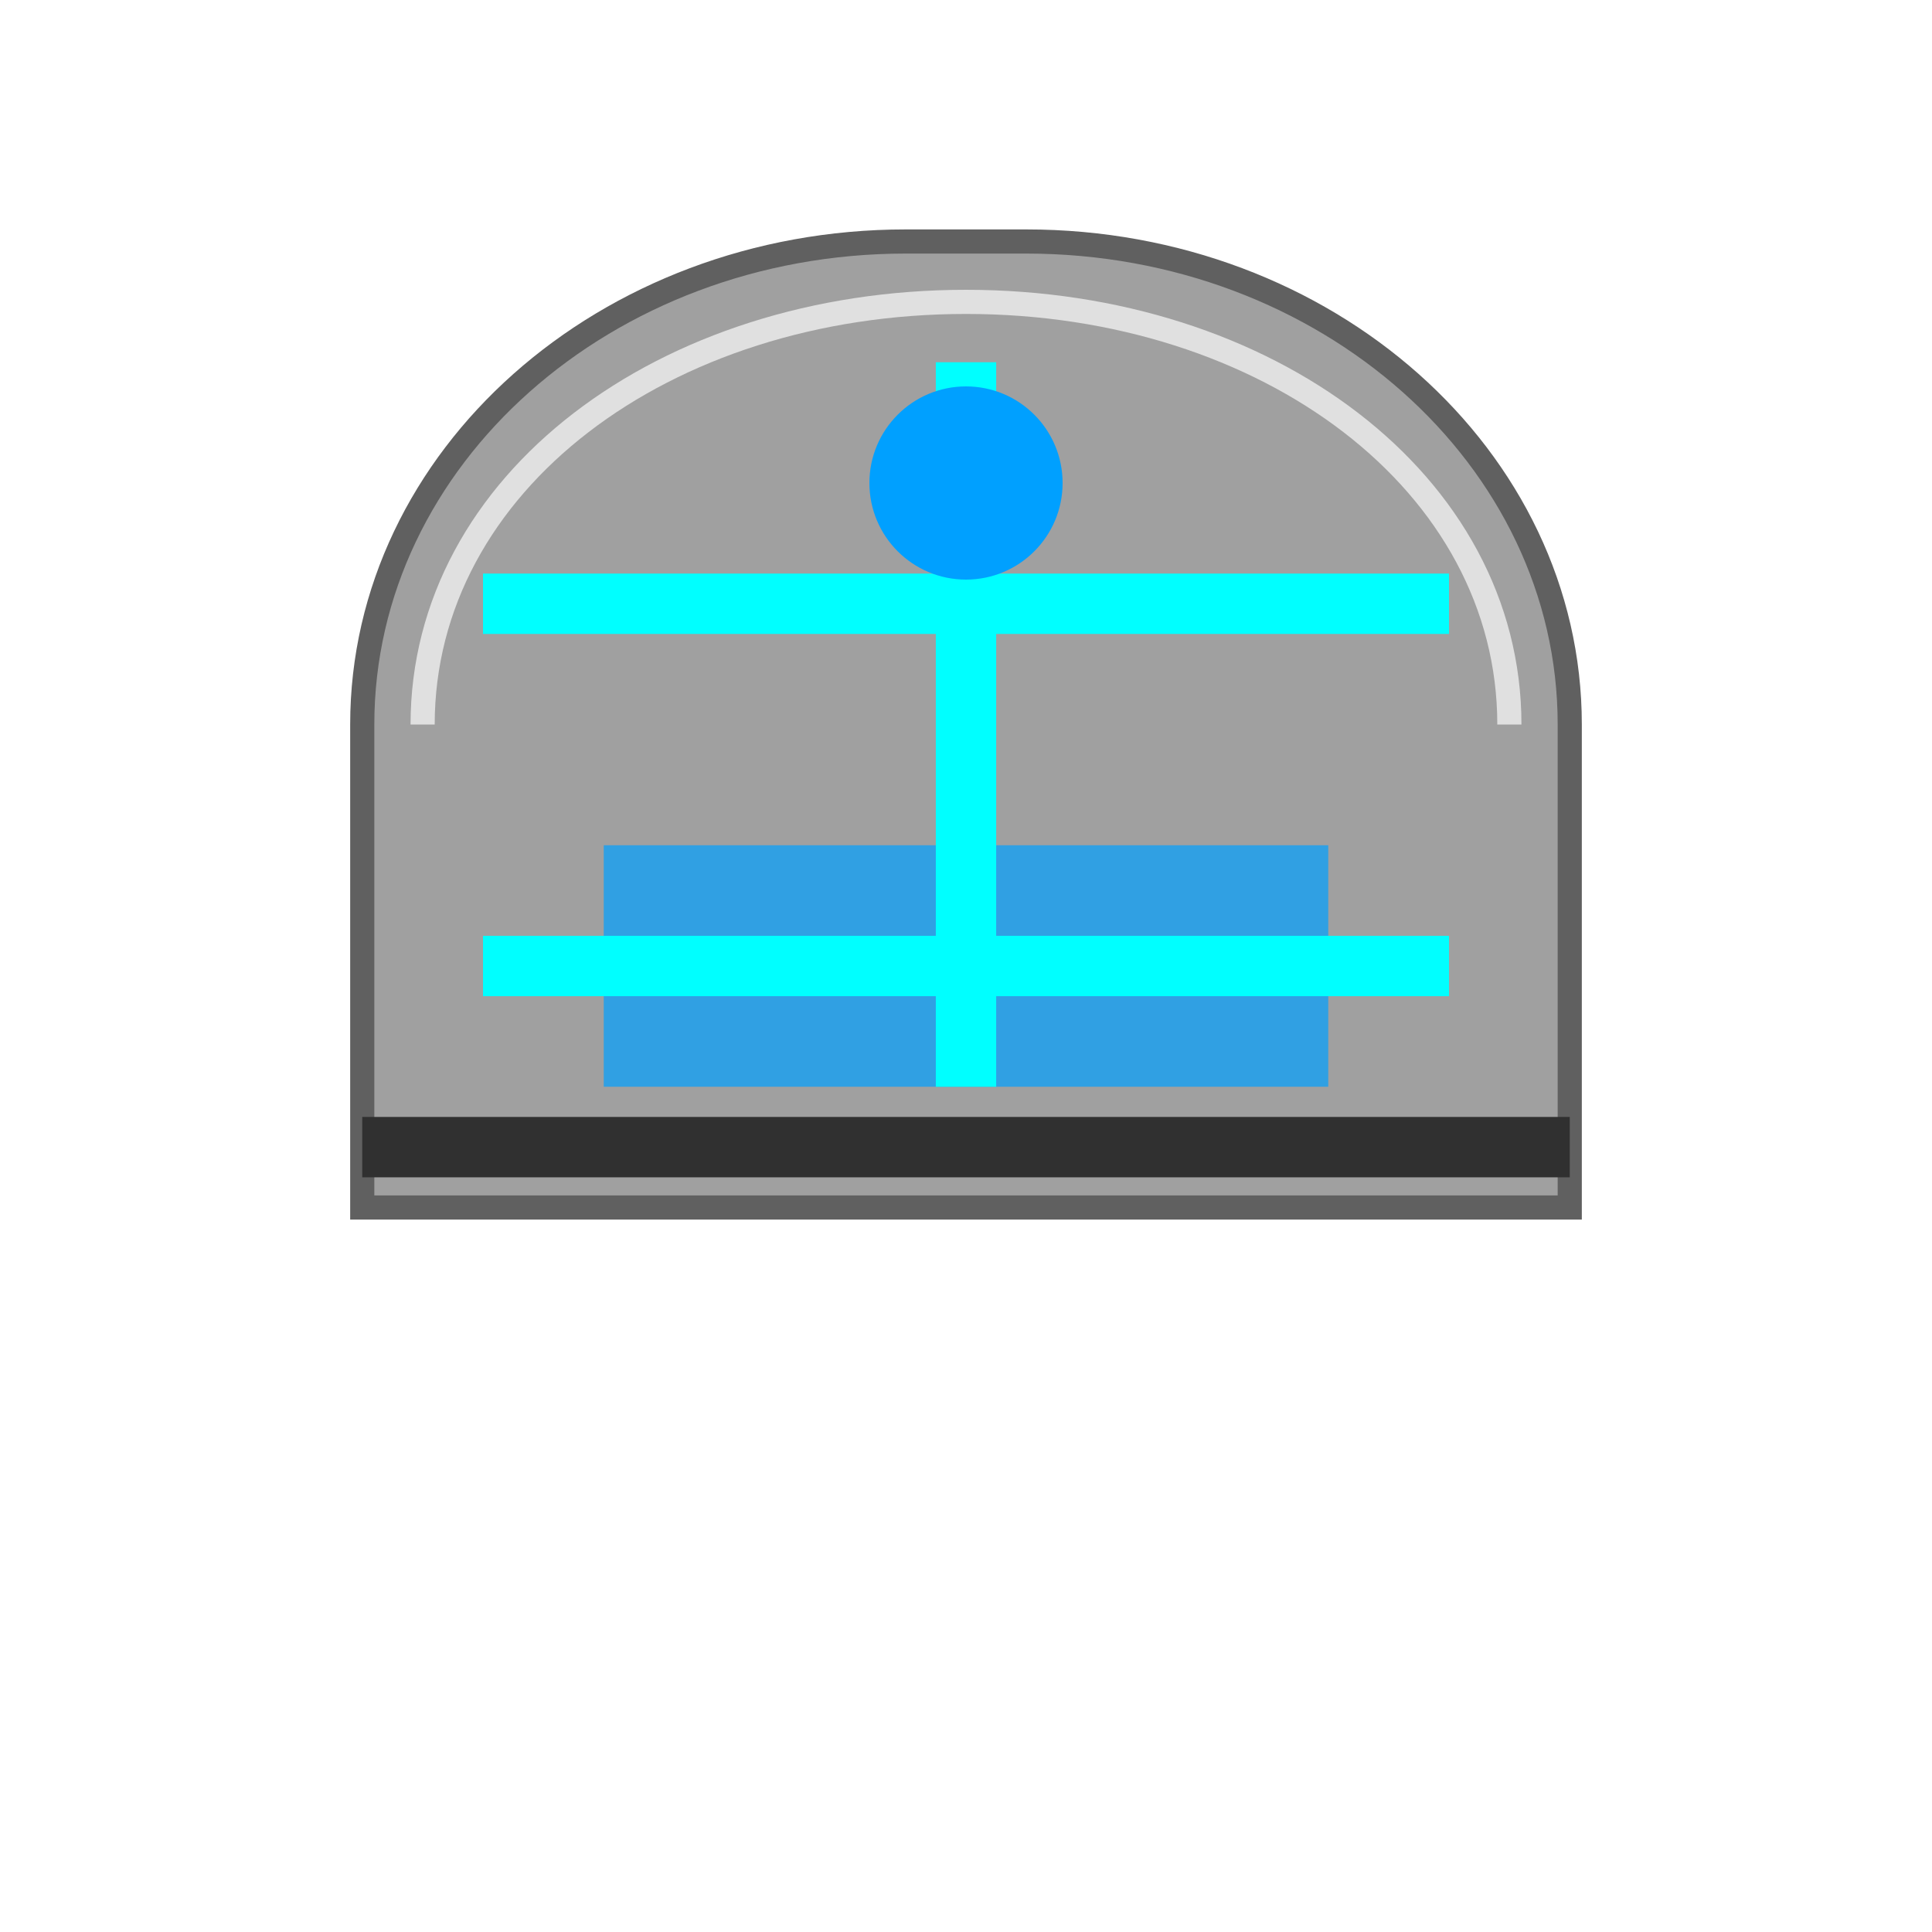 <?xml version="1.0" encoding="UTF-8" standalone="no"?>
<svg width="16" height="16" viewBox="0 0 16 16" fill="none" xmlns="http://www.w3.org/2000/svg">
  <!-- Base Helmet Shape -->
  <path d="M3 6C3 3.791 5.015 2 7.5 2H8.5C10.985 2 13 3.791 13 6V10H3V6Z" fill="#A0A0A0" stroke="#606060" stroke-width="0.2"/>
  
  <!-- Visor -->
  <path d="M5 7H11V9H5V7Z" fill="#00A0FF" fill-opacity="0.7"/>
  
  <!-- Tech Lines -->
  <path d="M4 5H12M4 8H12" stroke="#00FFFF" stroke-width="0.5"/>
  <path d="M8 3V9" stroke="#00FFFF" stroke-width="0.5"/>
  
  <!-- Energy Core -->
  <circle cx="8" cy="4" r="0.8" fill="#00A0FF"/>
  
  <!-- Edge Highlights -->
  <path d="M3.5 6C3.5 4 5.5 2.5 8 2.5C10.5 2.5 12.5 4 12.5 6" stroke="#E0E0E0" stroke-width="0.2"/>
  
  <!-- Bottom Rim -->
  <path d="M3 9.5H13" stroke="#303030" stroke-width="0.5"/>
</svg>